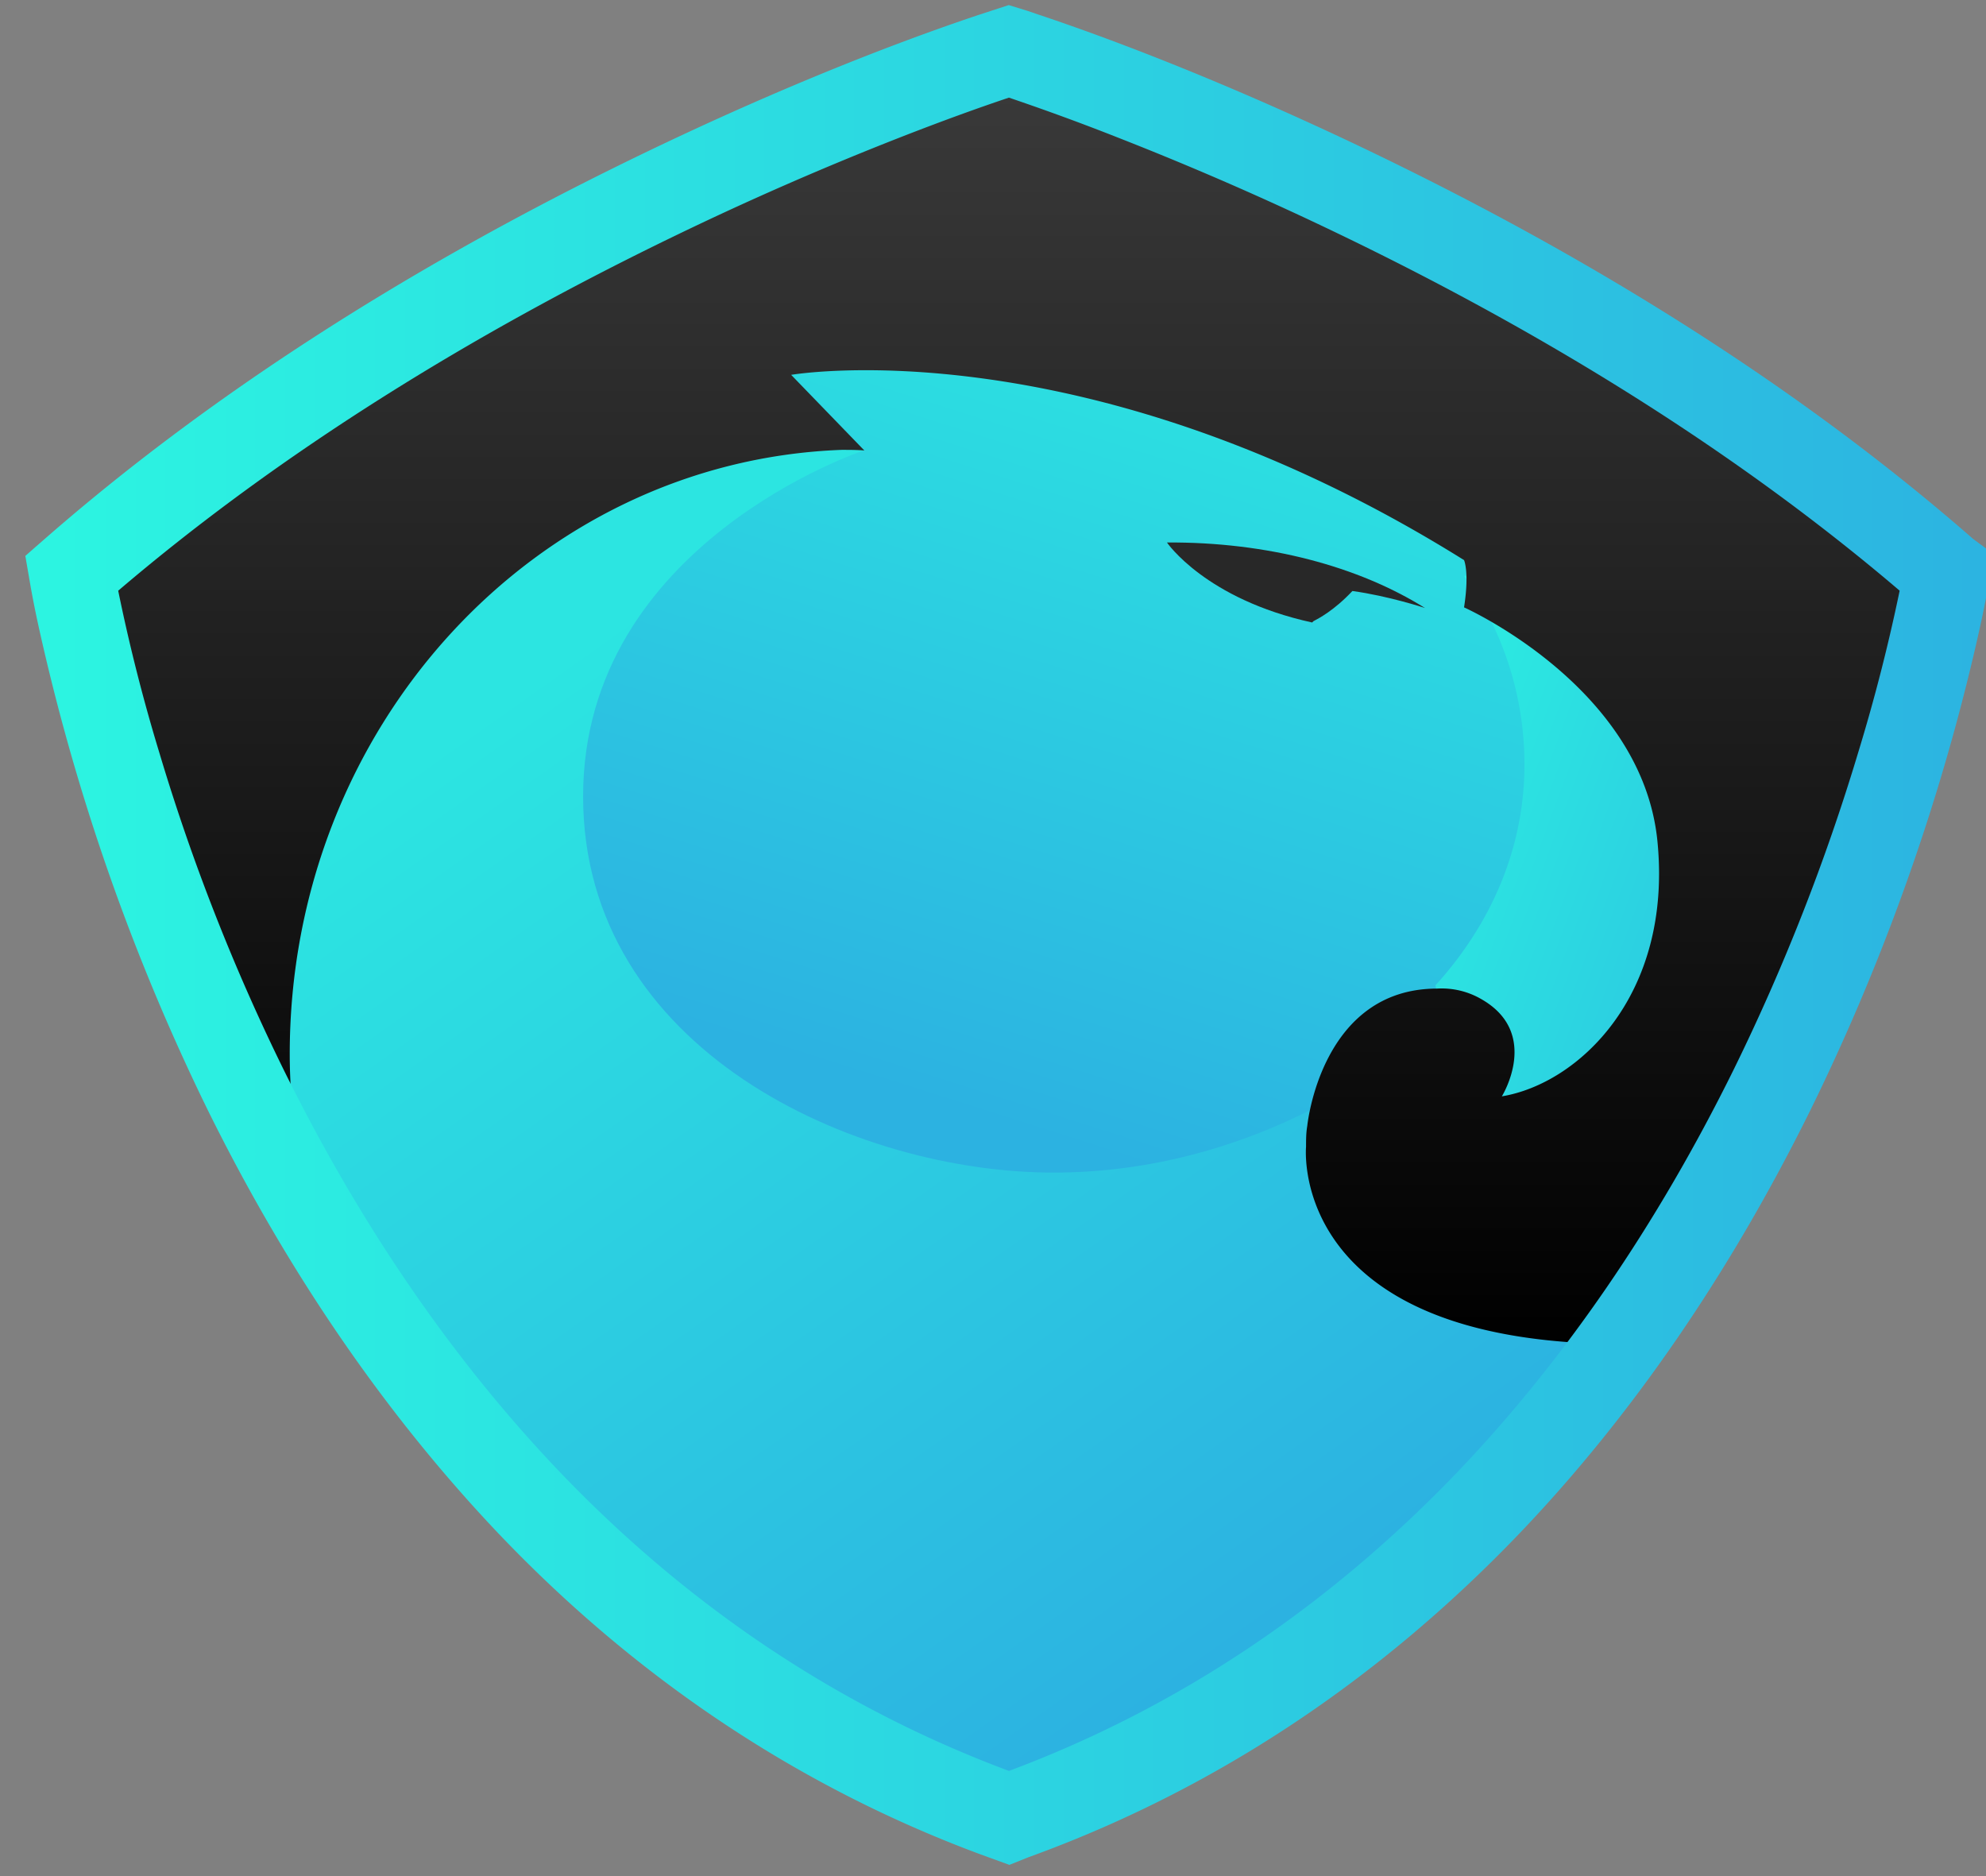 <svg width="54" height="51" viewBox="0 0 54 51" xmlns="http://www.w3.org/2000/svg"><rect x="0" y="0" width="54" height="51" fill="#808080" stroke="none"/><defs><linearGradient x1="69.558%" y1="-13.269%" x2="39.93%" y2="82.202%" id="a"><stop stop-color="#2CF4E1" offset="3.9%"/><stop stop-color="#2CB2E1" offset="100%"/></linearGradient><linearGradient x1="-24.618%" y1="3.457%" x2="147.594%" y2="127.729%" id="b"><stop stop-color="#2CF4E1" offset="3.9%"/><stop stop-color="#2CB2E1" offset="100%"/></linearGradient><linearGradient x1="21.51%" y1="17.32%" x2="69.351%" y2="84.775%" id="c"><stop stop-color="#2CE5E1" offset="0%"/><stop stop-color="#2CB2E1" offset="100%"/></linearGradient><linearGradient x1="49.992%" y1="99.959%" x2="49.992%" y2="0%" id="d"><stop offset="0%"/><stop stop-color="#3B3B3B" offset="100%"/></linearGradient><linearGradient x1="-1.389%" y1="50.004%" x2="101.329%" y2="50.004%" id="e"><stop stop-color="#2CF4E1" offset="3.9%"/><stop stop-color="#2CB2E1" offset="100%"/></linearGradient></defs><g fill="none" fill-rule="evenodd"><g transform="translate(0 -2)" fill-rule="nonzero"><ellipse fill="url(#a)" cx="29.242" cy="22.314" rx="15.045" ry="15.536"/><path d="M39.808 17.655a8.787 8.787 0 0 1 1.642 5.138c0 2.244-.896 4.317-2.422 5.996l.93 3.58h2.819l2.969-3.478.796-5.087.166-3.032-2.936-3.426-3.964.309z" fill="url(#b)"/><path d="M7.13 32.78l.515 2.107S13.716 47.75 27.384 52.53c0 0 12.805-5.482 18.329-14.783l-7.995-6.869s-3.65 2.998-9.073 2.998c-5.425 0-12.79-3.34-12.79-10.226 0-6.886 7.63-9.404 7.63-9.404l-3.25-.822h-8.31L6.65 26.544l.48 6.236z" fill="url(#c)"/><path d="M53.061 18.956c-.232-.24-6.967-8.99-25.428-15.55C9.635 9.692 1.939 18.956 1.939 18.956c.697 4.197 2.455 8.873 4.047 12.505.133.308 2.256 4.18 3.832 6.286-.929-2.107-1.94-3.94-1.94-7.091 0-8.89 6.667-16.119 15.01-16.427.2 0 .415 0 .614.017l-1.99-2.056s8.012-1.387 18.296 5.036c0 0 .15.326 0 1.285 0 0 4.843 2.158 5.258 6.355.415 4.197-2.156 6.595-4.23 6.937 0 0 1.078-1.73-.58-2.655a2.145 2.145 0 0 0-1.178-.274c-3.168 0-3.533 3.734-3.533 3.734-.033.189-.033.377-.033.566 0 0-.531 5.464 8.89 5.361 0 0 4.778-5.584 6.038-10.603.465-1.85.796-3.237 1.012-4.265.53-1.456 1.045-2.963 1.543-4.522l.066-.189z" fill="url(#d)"/><path d="M35.71 18.888c.133-.069.565-.291 1.062-.822.996.137 1.974.462 1.974.462-1.808-1.13-4.28-1.798-7.016-1.781 0 0 1.045 1.541 3.948 2.175l.033-.034z" fill="#282828"/><path d="M54.202 17.057l-.12.706c-.065.55-.496 2.516-1.027 4.4a58.656 58.656 0 0 1-3.815 9.986c-2.203 4.463-4.88 8.358-7.95 11.562-3.788 3.947-8.17 6.861-13.055 8.677l-.272.1-.518.207-.514-.187-.286-.104c-4.896-1.82-9.291-4.74-13.054-8.678-3.083-3.237-5.755-7.12-7.947-11.561a58.747 58.747 0 0 1-4.598-13.152 26.95 26.95 0 0 1-.232-1.175l-.125-.726.29-.255.216-.188c4.485-3.924 9.79-7.29 15.52-10.118 3.815-1.884 7.304-3.283 9.94-4.161l.774-.252.527.163.262.09c2.63.877 6.119 2.276 9.935 4.16 5.72 2.824 11.018 6.184 15.498 10.1l.55.406zm-52.1.449c-.001-.005-.002-.005-.001 0zm.24 1.21c.197.92.45 1.951.767 3.075a57.36 57.36 0 0 0 3.717 9.753c2.132 4.318 4.725 8.086 7.71 11.22 3.624 3.792 7.85 6.6 12.555 8.349l.331.12.368-.136c4.694-1.744 8.907-4.547 12.558-8.35 2.97-3.1 5.567-6.88 7.71-11.22a57.27 57.27 0 0 0 3.723-9.747c.319-1.13.574-2.167.768-3.078a29.935 29.935 0 0 0 .204-1.04c-4.376-3.818-9.565-7.106-15.172-9.875-3.76-1.855-7.194-3.233-9.777-4.094l-.248-.085.21-.65-.191.656-.332-.103.19-.656.2.654-.576.186c-2.577.86-6.011 2.237-9.77 4.092-5.602 2.766-10.786 6.05-15.16 9.863l-.29.254-.429-.524.654-.119.05.292-.654.119.643-.166c.07.376.16.84.24 1.21zm37.276 23.311c2.896-3.024 5.43-6.714 7.527-10.963a56.334 56.334 0 0 0 3.381-8.612 49.03 49.03 0 0 0 1.126-4.395c-4.408-3.758-9.61-6.979-15.204-9.676a86.742 86.742 0 0 0-6.049-2.64 64.937 64.937 0 0 0-2.966-1.087c-.784.262-1.78.62-2.972 1.086a86.245 86.245 0 0 0-6.048 2.641c-5.588 2.696-10.79 5.917-15.199 9.677a48.372 48.372 0 0 0 1.121 4.412 55.657 55.657 0 0 0 3.387 8.628c2.09 4.233 4.62 7.911 7.527 10.946 3.532 3.68 7.616 6.393 12.185 8.097 4.554-1.7 8.641-4.422 12.184-8.114zm8.71-10.341c-2.159 4.371-4.771 8.177-7.767 11.305-3.74 3.898-8.073 6.76-12.906 8.523l-.221.08-.221-.08c-4.848-1.768-9.178-4.62-12.907-8.506C11.3 39.87 8.69 36.077 6.54 31.721a57.042 57.042 0 0 1-3.472-8.844c-.595-1.977-.99-3.653-1.233-4.956l-.074-.396.3-.259c4.57-3.955 9.978-7.322 15.79-10.127a87.68 87.68 0 0 1 6.14-2.68 62.988 62.988 0 0 1 3.242-1.178l.202-.066.201.067c.867.287 1.921.663 3.233 1.177a88.042 88.042 0 0 1 6.14 2.68c5.819 2.806 11.228 6.172 15.798 10.127l.3.26-.075.397c-.242 1.285-.643 2.964-1.239 4.937a57.72 57.72 0 0 1-3.465 8.826z" fill="url(#e)"/></g><path d="M110.525 24.888v-.035c0-3.65 2.79-6.732 6.733-6.732 2.273 0 3.668.637 5.011 1.773l-1.446 1.722c-1-.86-1.998-1.395-3.65-1.395-2.412 0-4.237 2.101-4.237 4.598v.034c0 2.687 1.774 4.65 4.443 4.65 1.222 0 2.342-.396 3.15-.982V25.56l2.222-1.48v5.475c-1.291 1.103-3.134 2.032-5.441 2.032-4.098 0-6.785-2.91-6.785-6.698M67.82 18.551l-5.734 13.121h2.342l1.343-3.134.844-2.031 2.238-5.218 2.256 5.218.827 2.031 1.326 3.134h2.428l-5.734-13.121zm32.132-.258l-5.751 13.121h2.359l1.343-3.151.827-2.032 2.238-5.2 2.256 5.2.844 2.032 1.326 3.151h2.41l-5.734-13.121zm33.888-.138c-4.011 0-6.835 3.065-6.835 6.733v.034c0 3.668 2.79 6.699 6.801 6.699 4.013 0 6.837-3.065 6.837-6.733v-.035c0-3.667-2.807-6.698-6.802-6.698zm4.392 6.785c0 2.53-1.808 4.597-4.391 4.597s-4.443-2.1-4.443-4.632v-.034c0-2.532 1.808-4.598 4.391-4.598s4.443 2.1 4.443 4.632v.035zm16.152-6.561v9.006l-6.991-9.006h-2.118v13.035h2.255v-9.281l7.198 9.281h1.912V18.38zm-66.847 8.093c1.825-.516 3.117-1.808 3.117-3.943v-.035c0-1.136-.396-2.1-1.085-2.806-.844-.827-2.118-1.31-3.771-1.31h-5.82v13.036h2.29V20.462h3.34c.293 0 .551.035.792.07 1.206.206 1.912.93 1.912 2.083v.034c0 1.326-1.05 2.17-2.687 2.17h-1.274l-.895 2.032h1.687l3.203 4.546h2.704l-3.513-4.925z" fill="#FFF"/></g></svg>